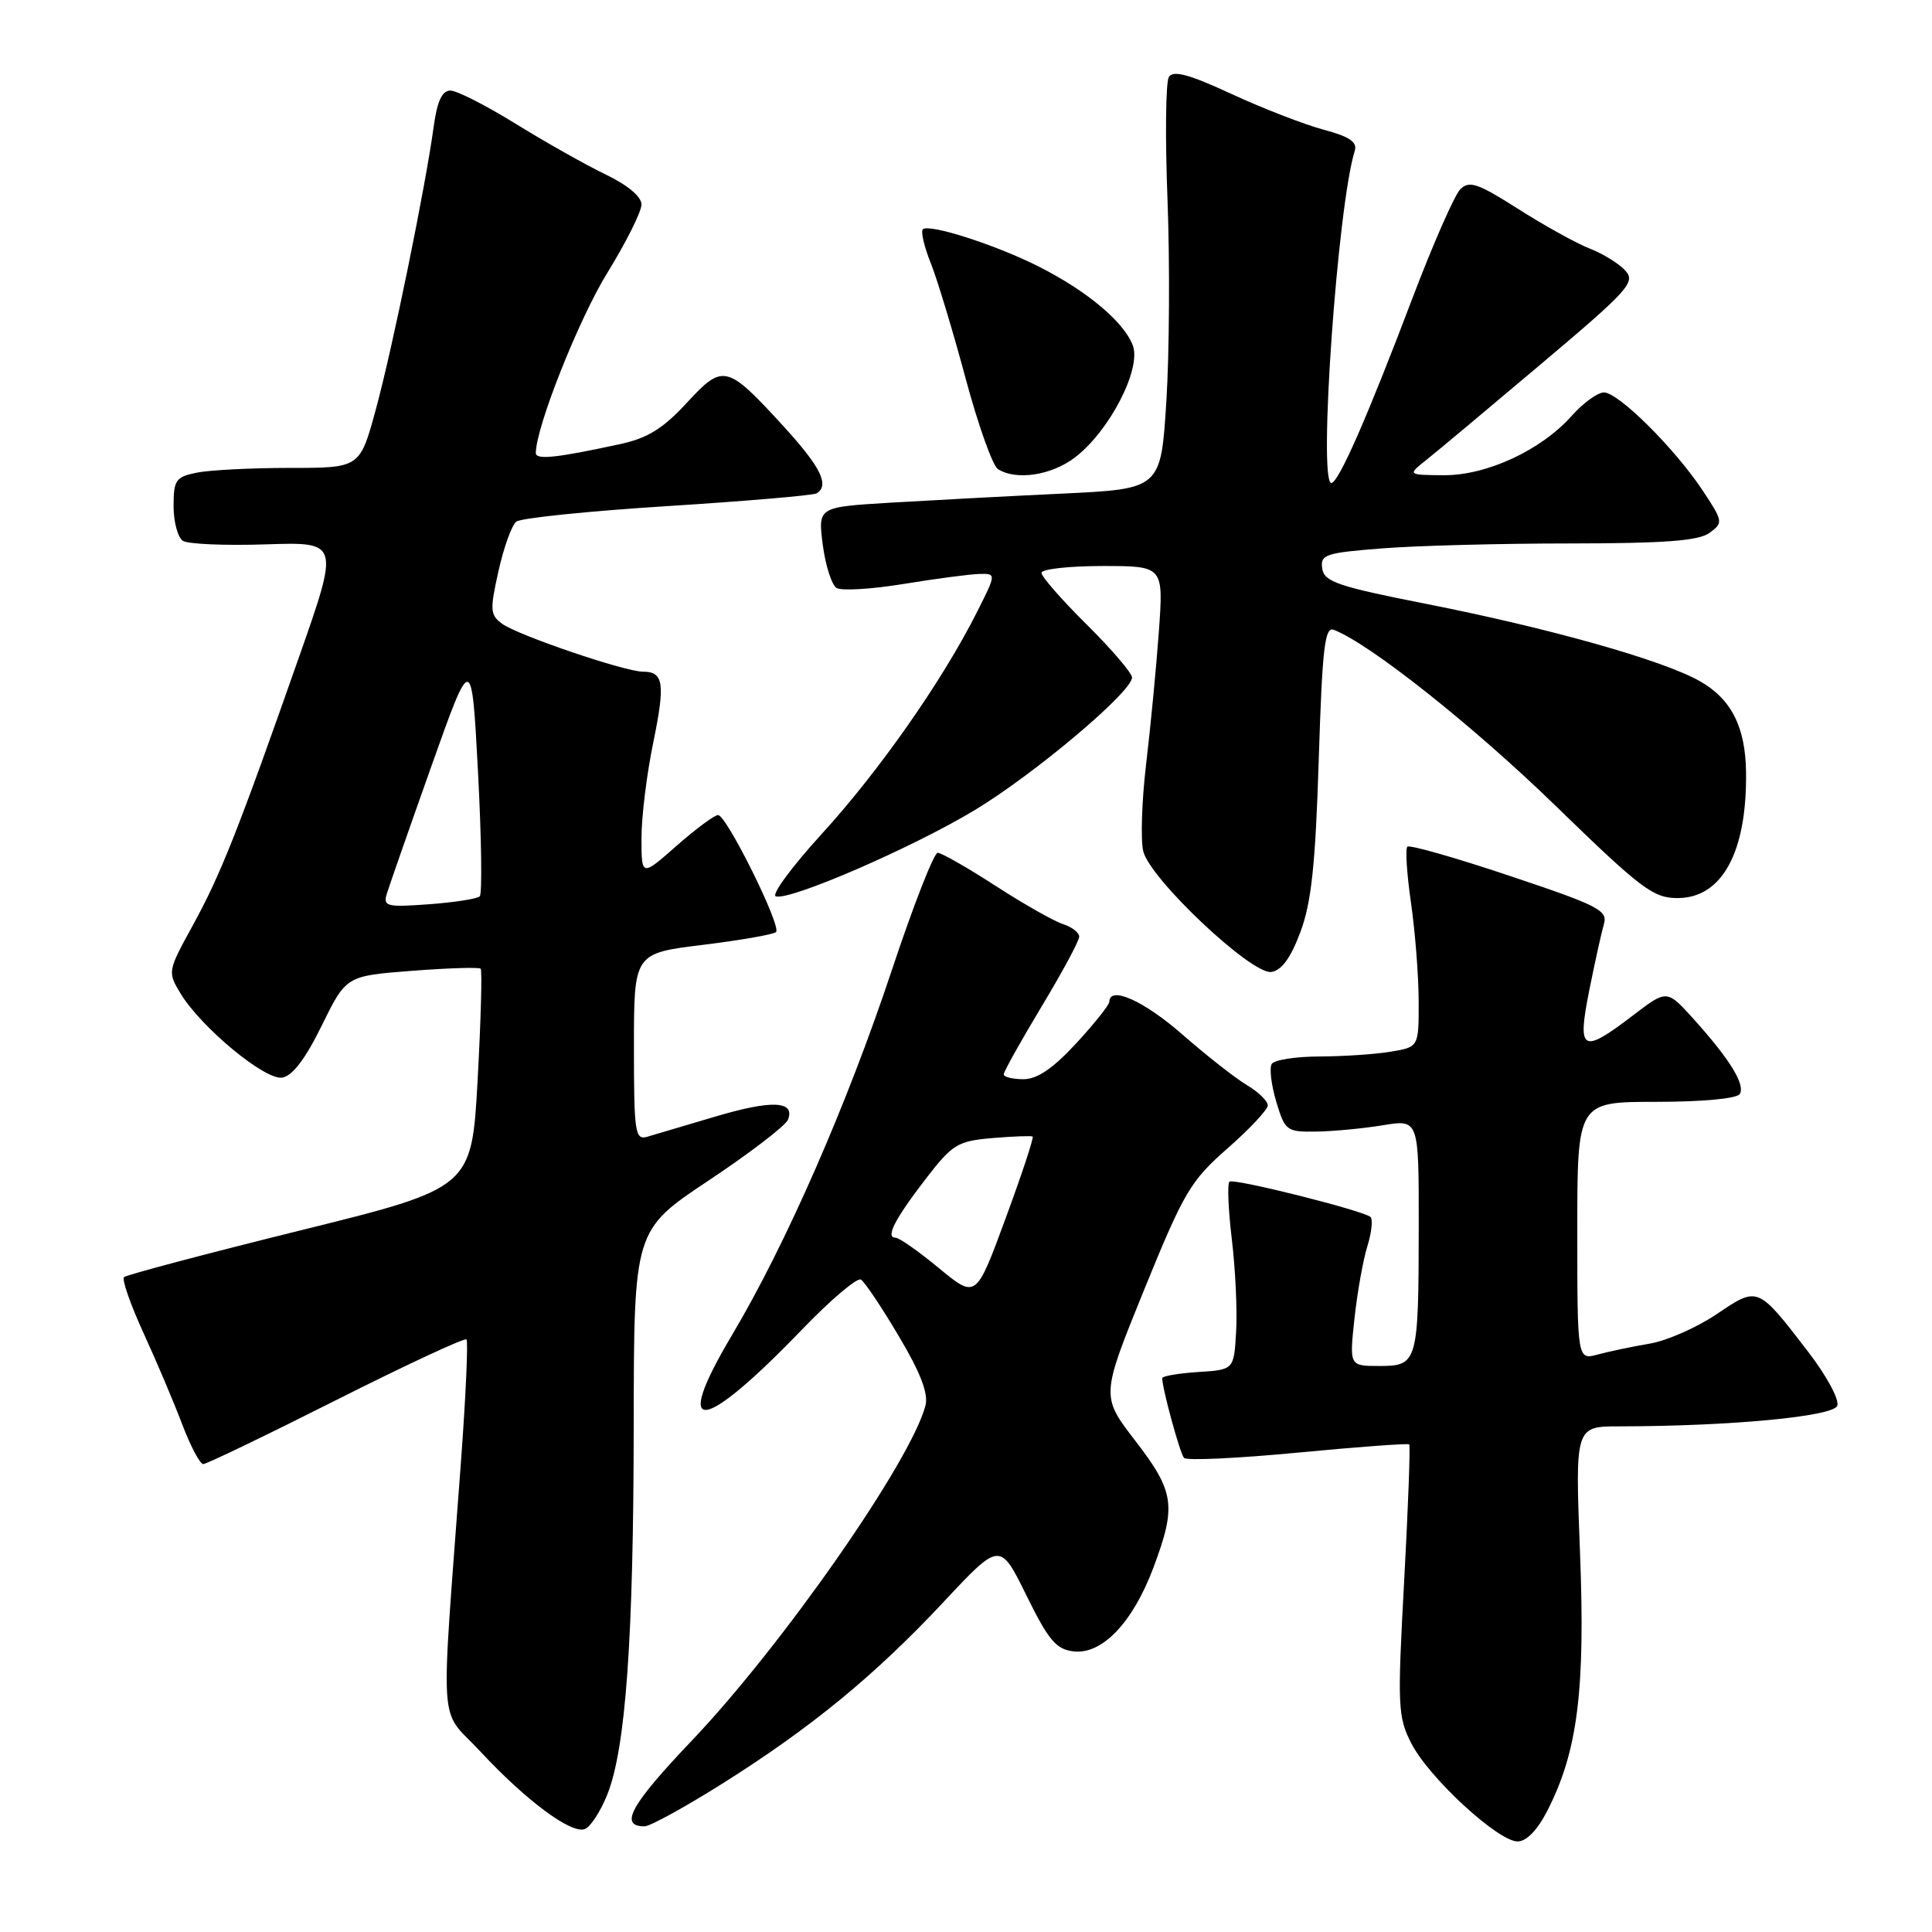 <?xml version="1.0" encoding="UTF-8" standalone="no"?>
<!DOCTYPE svg PUBLIC "-//W3C//DTD SVG 1.1//EN" "http://www.w3.org/Graphics/SVG/1.1/DTD/svg11.dtd" >
<svg xmlns="http://www.w3.org/2000/svg" xmlns:xlink="http://www.w3.org/1999/xlink" version="1.1" viewBox="0 0 256 256">
 <g >
 <path fill="currentColor"
d=" M 205.05 239.89 C 209.05 232.06 210.07 223.97 209.36 205.75 C 208.71 189.00 208.71 189.00 214.60 189.00 C 229.29 188.98 242.90 187.70 243.45 186.27 C 243.75 185.48 242.04 182.30 239.60 179.13 C 232.86 170.37 232.97 170.42 227.44 174.15 C 224.81 175.92 220.83 177.67 218.58 178.04 C 216.34 178.42 213.26 179.06 211.75 179.47 C 209.00 180.22 209.00 180.22 209.00 163.11 C 209.00 146.00 209.00 146.00 219.44 146.00 C 225.62 146.00 230.15 145.57 230.53 144.96 C 231.29 143.72 229.18 140.31 224.36 134.97 C 220.87 131.11 220.87 131.11 216.36 134.56 C 209.61 139.71 208.97 139.34 210.58 131.25 C 211.32 127.54 212.20 123.58 212.52 122.47 C 213.06 120.63 211.84 120.00 200.05 116.06 C 192.87 113.65 186.76 111.91 186.48 112.19 C 186.20 112.47 186.41 115.81 186.96 119.60 C 187.51 123.40 187.97 129.25 187.98 132.62 C 188.00 138.74 188.00 138.74 184.25 139.36 C 182.19 139.70 177.94 139.98 174.81 139.99 C 171.68 140.00 168.85 140.44 168.51 140.98 C 168.18 141.52 168.45 143.77 169.11 145.98 C 170.27 149.84 170.48 150.00 174.41 149.94 C 176.66 149.91 180.64 149.53 183.25 149.10 C 188.00 148.32 188.00 148.32 187.99 162.41 C 187.97 180.57 187.85 181.00 182.79 181.00 C 178.80 181.00 178.80 181.00 179.47 174.75 C 179.84 171.31 180.60 167.01 181.17 165.18 C 181.74 163.36 181.93 161.59 181.60 161.26 C 180.79 160.45 163.65 156.14 162.92 156.57 C 162.61 156.75 162.74 160.18 163.22 164.18 C 163.70 168.18 163.96 173.72 163.79 176.48 C 163.50 181.50 163.50 181.50 158.75 181.80 C 156.14 181.97 154.00 182.34 154.00 182.61 C 154.00 183.98 156.35 192.59 156.89 193.18 C 157.22 193.56 164.01 193.24 171.96 192.48 C 179.92 191.72 186.56 191.23 186.73 191.39 C 186.89 191.56 186.59 199.69 186.06 209.47 C 185.15 226.08 185.22 227.50 187.00 230.99 C 189.30 235.52 198.49 244.00 201.09 244.00 C 202.27 244.00 203.73 242.49 205.05 239.89 Z  M 80.46 237.81 C 82.91 231.70 83.95 217.18 83.97 188.76 C 84.00 163.01 84.00 163.01 93.93 156.40 C 99.40 152.76 104.12 149.14 104.42 148.35 C 105.37 145.86 102.25 145.73 94.76 147.96 C 90.77 149.14 86.71 150.35 85.75 150.63 C 84.15 151.09 84.00 150.07 84.00 138.73 C 84.00 126.32 84.00 126.32 93.13 125.20 C 98.15 124.58 102.52 123.82 102.83 123.50 C 103.58 122.75 96.27 108.00 95.15 108.00 C 94.67 108.00 92.19 109.84 89.64 112.08 C 85.00 116.17 85.00 116.17 85.00 111.04 C 85.00 108.22 85.70 102.55 86.55 98.44 C 88.17 90.56 87.95 89.00 85.19 89.00 C 82.79 89.00 68.63 84.18 66.53 82.65 C 64.94 81.48 64.90 80.83 66.05 75.67 C 66.75 72.54 67.81 69.59 68.41 69.12 C 69.01 68.64 78.03 67.72 88.46 67.06 C 98.88 66.40 107.77 65.64 108.21 65.37 C 109.94 64.30 108.77 61.91 103.87 56.54 C 96.29 48.26 95.83 48.15 90.99 53.39 C 87.87 56.78 85.80 58.06 82.20 58.84 C 73.76 60.67 71.00 60.97 71.00 60.03 C 71.00 56.62 76.69 42.28 80.47 36.16 C 82.96 32.12 85.00 28.04 85.00 27.10 C 85.00 26.06 83.17 24.52 80.25 23.12 C 77.64 21.86 72.29 18.85 68.36 16.42 C 64.44 13.99 60.53 12.00 59.68 12.00 C 58.58 12.00 57.93 13.40 57.47 16.75 C 56.36 24.88 52.01 46.13 49.80 54.25 C 47.69 62.00 47.69 62.00 38.47 62.00 C 33.40 62.00 27.84 62.28 26.12 62.62 C 23.28 63.19 23.00 63.59 23.00 67.07 C 23.00 69.16 23.56 71.24 24.25 71.67 C 24.94 72.10 29.88 72.31 35.24 72.13 C 44.98 71.81 44.98 71.81 39.59 87.15 C 31.52 110.14 29.23 115.90 25.54 122.63 C 22.21 128.69 22.19 128.78 23.94 131.67 C 26.69 136.17 35.09 143.13 37.38 142.79 C 38.73 142.60 40.45 140.34 42.63 135.90 C 45.87 129.31 45.87 129.31 54.58 128.64 C 59.38 128.27 63.47 128.14 63.69 128.36 C 63.90 128.57 63.72 135.20 63.29 143.08 C 62.50 157.42 62.50 157.42 39.74 163.05 C 27.23 166.15 16.74 168.93 16.43 169.23 C 16.13 169.54 17.29 172.87 19.02 176.64 C 20.75 180.41 23.06 185.86 24.15 188.75 C 25.25 191.64 26.50 194.00 26.93 194.00 C 27.36 194.00 35.28 190.19 44.54 185.52 C 53.80 180.86 61.57 177.24 61.81 177.48 C 62.05 177.71 61.72 185.02 61.08 193.70 C 58.36 230.47 58.07 226.09 63.61 232.04 C 69.67 238.57 75.71 243.05 77.49 242.36 C 78.24 242.08 79.57 240.03 80.46 237.81 Z  M 95.60 236.41 C 107.40 229.00 115.91 222.02 125.01 212.29 C 132.50 204.28 132.50 204.28 136.00 211.39 C 138.94 217.36 139.94 218.55 142.26 218.82 C 146.05 219.25 150.11 214.99 152.84 207.70 C 155.90 199.52 155.64 197.68 150.44 190.92 C 145.88 185.00 145.88 185.00 151.60 170.91 C 156.88 157.94 157.75 156.47 162.65 152.17 C 165.58 149.60 167.98 147.03 167.99 146.47 C 167.99 145.90 166.76 144.70 165.25 143.80 C 163.74 142.91 159.89 139.89 156.69 137.09 C 151.56 132.60 147.02 130.57 146.99 132.75 C 146.98 133.16 145.01 135.64 142.60 138.25 C 139.52 141.58 137.44 143.00 135.61 143.00 C 134.17 143.00 133.00 142.71 133.00 142.36 C 133.00 142.00 135.25 137.97 138.00 133.40 C 140.75 128.84 143.00 124.66 143.00 124.12 C 143.00 123.58 142.04 122.83 140.86 122.45 C 139.68 122.08 135.66 119.80 131.93 117.39 C 128.20 114.97 124.74 113.00 124.25 113.00 C 123.75 113.00 121.03 119.96 118.20 128.47 C 112.25 146.37 104.14 164.89 96.98 176.93 C 88.96 190.42 92.88 190.08 106.34 176.10 C 110.11 172.19 113.59 169.25 114.08 169.55 C 114.57 169.85 116.83 173.22 119.09 177.04 C 121.98 181.89 123.04 184.67 122.63 186.24 C 120.73 193.58 103.69 218.01 91.67 230.64 C 83.55 239.17 81.99 242.00 85.41 242.00 C 86.12 242.00 90.70 239.49 95.60 236.41 Z  M 172.31 123.50 C 173.77 119.60 174.30 114.59 174.74 100.70 C 175.21 85.77 175.54 82.99 176.74 83.46 C 181.48 85.27 195.21 96.17 206.10 106.75 C 217.45 117.78 219.06 119.00 222.28 119.00 C 228.18 119.00 231.49 112.92 231.36 102.33 C 231.29 96.31 229.39 92.59 225.19 90.23 C 220.21 87.44 205.37 83.26 189.00 80.02 C 177.27 77.71 175.46 77.09 175.20 75.33 C 174.93 73.48 175.61 73.25 183.20 72.66 C 187.77 72.30 198.95 72.01 208.06 72.01 C 220.60 72.00 225.08 71.66 226.52 70.61 C 228.35 69.27 228.33 69.09 225.61 64.99 C 221.93 59.43 214.45 52.00 212.53 52.00 C 211.70 52.00 209.77 53.40 208.26 55.10 C 204.21 59.66 196.99 63.01 191.28 62.97 C 186.50 62.93 186.50 62.93 189.00 60.94 C 190.38 59.85 197.21 54.13 204.19 48.24 C 215.80 38.45 216.76 37.39 215.37 35.86 C 214.54 34.94 212.43 33.63 210.68 32.95 C 208.93 32.27 204.66 29.91 201.19 27.70 C 195.78 24.26 194.68 23.89 193.49 25.09 C 192.72 25.87 189.88 32.35 187.16 39.50 C 181.19 55.26 177.35 64.00 176.41 64.00 C 174.64 64.00 177.24 27.18 179.52 19.96 C 179.87 18.82 178.79 18.09 175.37 17.18 C 172.81 16.49 167.33 14.37 163.18 12.45 C 157.57 9.85 155.45 9.28 154.88 10.20 C 154.46 10.88 154.38 18.20 154.70 26.47 C 155.02 34.73 154.95 46.74 154.55 53.14 C 153.82 64.79 153.82 64.79 140.66 65.41 C 133.42 65.75 123.20 66.30 117.94 66.61 C 108.38 67.19 108.38 67.19 109.02 72.18 C 109.38 74.93 110.20 77.50 110.85 77.91 C 111.50 78.31 115.52 78.07 119.77 77.37 C 124.02 76.68 128.52 76.08 129.77 76.05 C 132.03 76.00 132.03 76.00 129.38 81.25 C 124.82 90.27 116.48 102.18 108.93 110.45 C 104.94 114.82 102.18 118.56 102.80 118.77 C 104.64 119.38 120.94 112.31 129.20 107.32 C 137.13 102.52 150.00 91.67 150.00 89.77 C 150.00 89.19 147.30 86.03 144.00 82.76 C 140.70 79.49 138.00 76.41 138.00 75.91 C 138.00 75.41 141.64 75.00 146.09 75.00 C 154.18 75.00 154.18 75.00 153.55 83.75 C 153.20 88.56 152.44 96.47 151.86 101.31 C 151.29 106.16 151.12 111.33 151.49 112.81 C 152.41 116.50 165.86 129.17 168.46 128.79 C 169.82 128.59 171.03 126.93 172.31 123.50 Z  M 142.43 60.62 C 147.01 57.13 151.28 48.86 150.10 45.76 C 148.91 42.64 144.07 38.58 137.68 35.34 C 132.00 32.46 123.07 29.59 122.28 30.39 C 121.99 30.68 122.46 32.70 123.34 34.89 C 124.21 37.07 126.28 43.92 127.94 50.11 C 129.60 56.29 131.53 61.72 132.23 62.16 C 134.65 63.70 139.32 62.99 142.43 60.62 Z  M 51.27 118.38 C 51.59 117.35 54.24 109.75 57.17 101.50 C 62.50 86.50 62.50 86.50 63.34 102.33 C 63.80 111.04 63.90 118.43 63.57 118.77 C 63.23 119.10 60.20 119.57 56.83 119.82 C 51.19 120.23 50.74 120.11 51.27 118.38 Z  M 124.43 168.05 C 121.74 165.82 119.14 164.00 118.66 164.00 C 117.29 164.00 118.58 161.51 122.70 156.16 C 126.21 151.61 126.88 151.20 131.50 150.80 C 134.25 150.57 136.65 150.48 136.83 150.60 C 137.01 150.72 135.40 155.61 133.24 161.46 C 129.33 172.09 129.33 172.09 124.43 168.05 Z "/>
</g>
</svg>